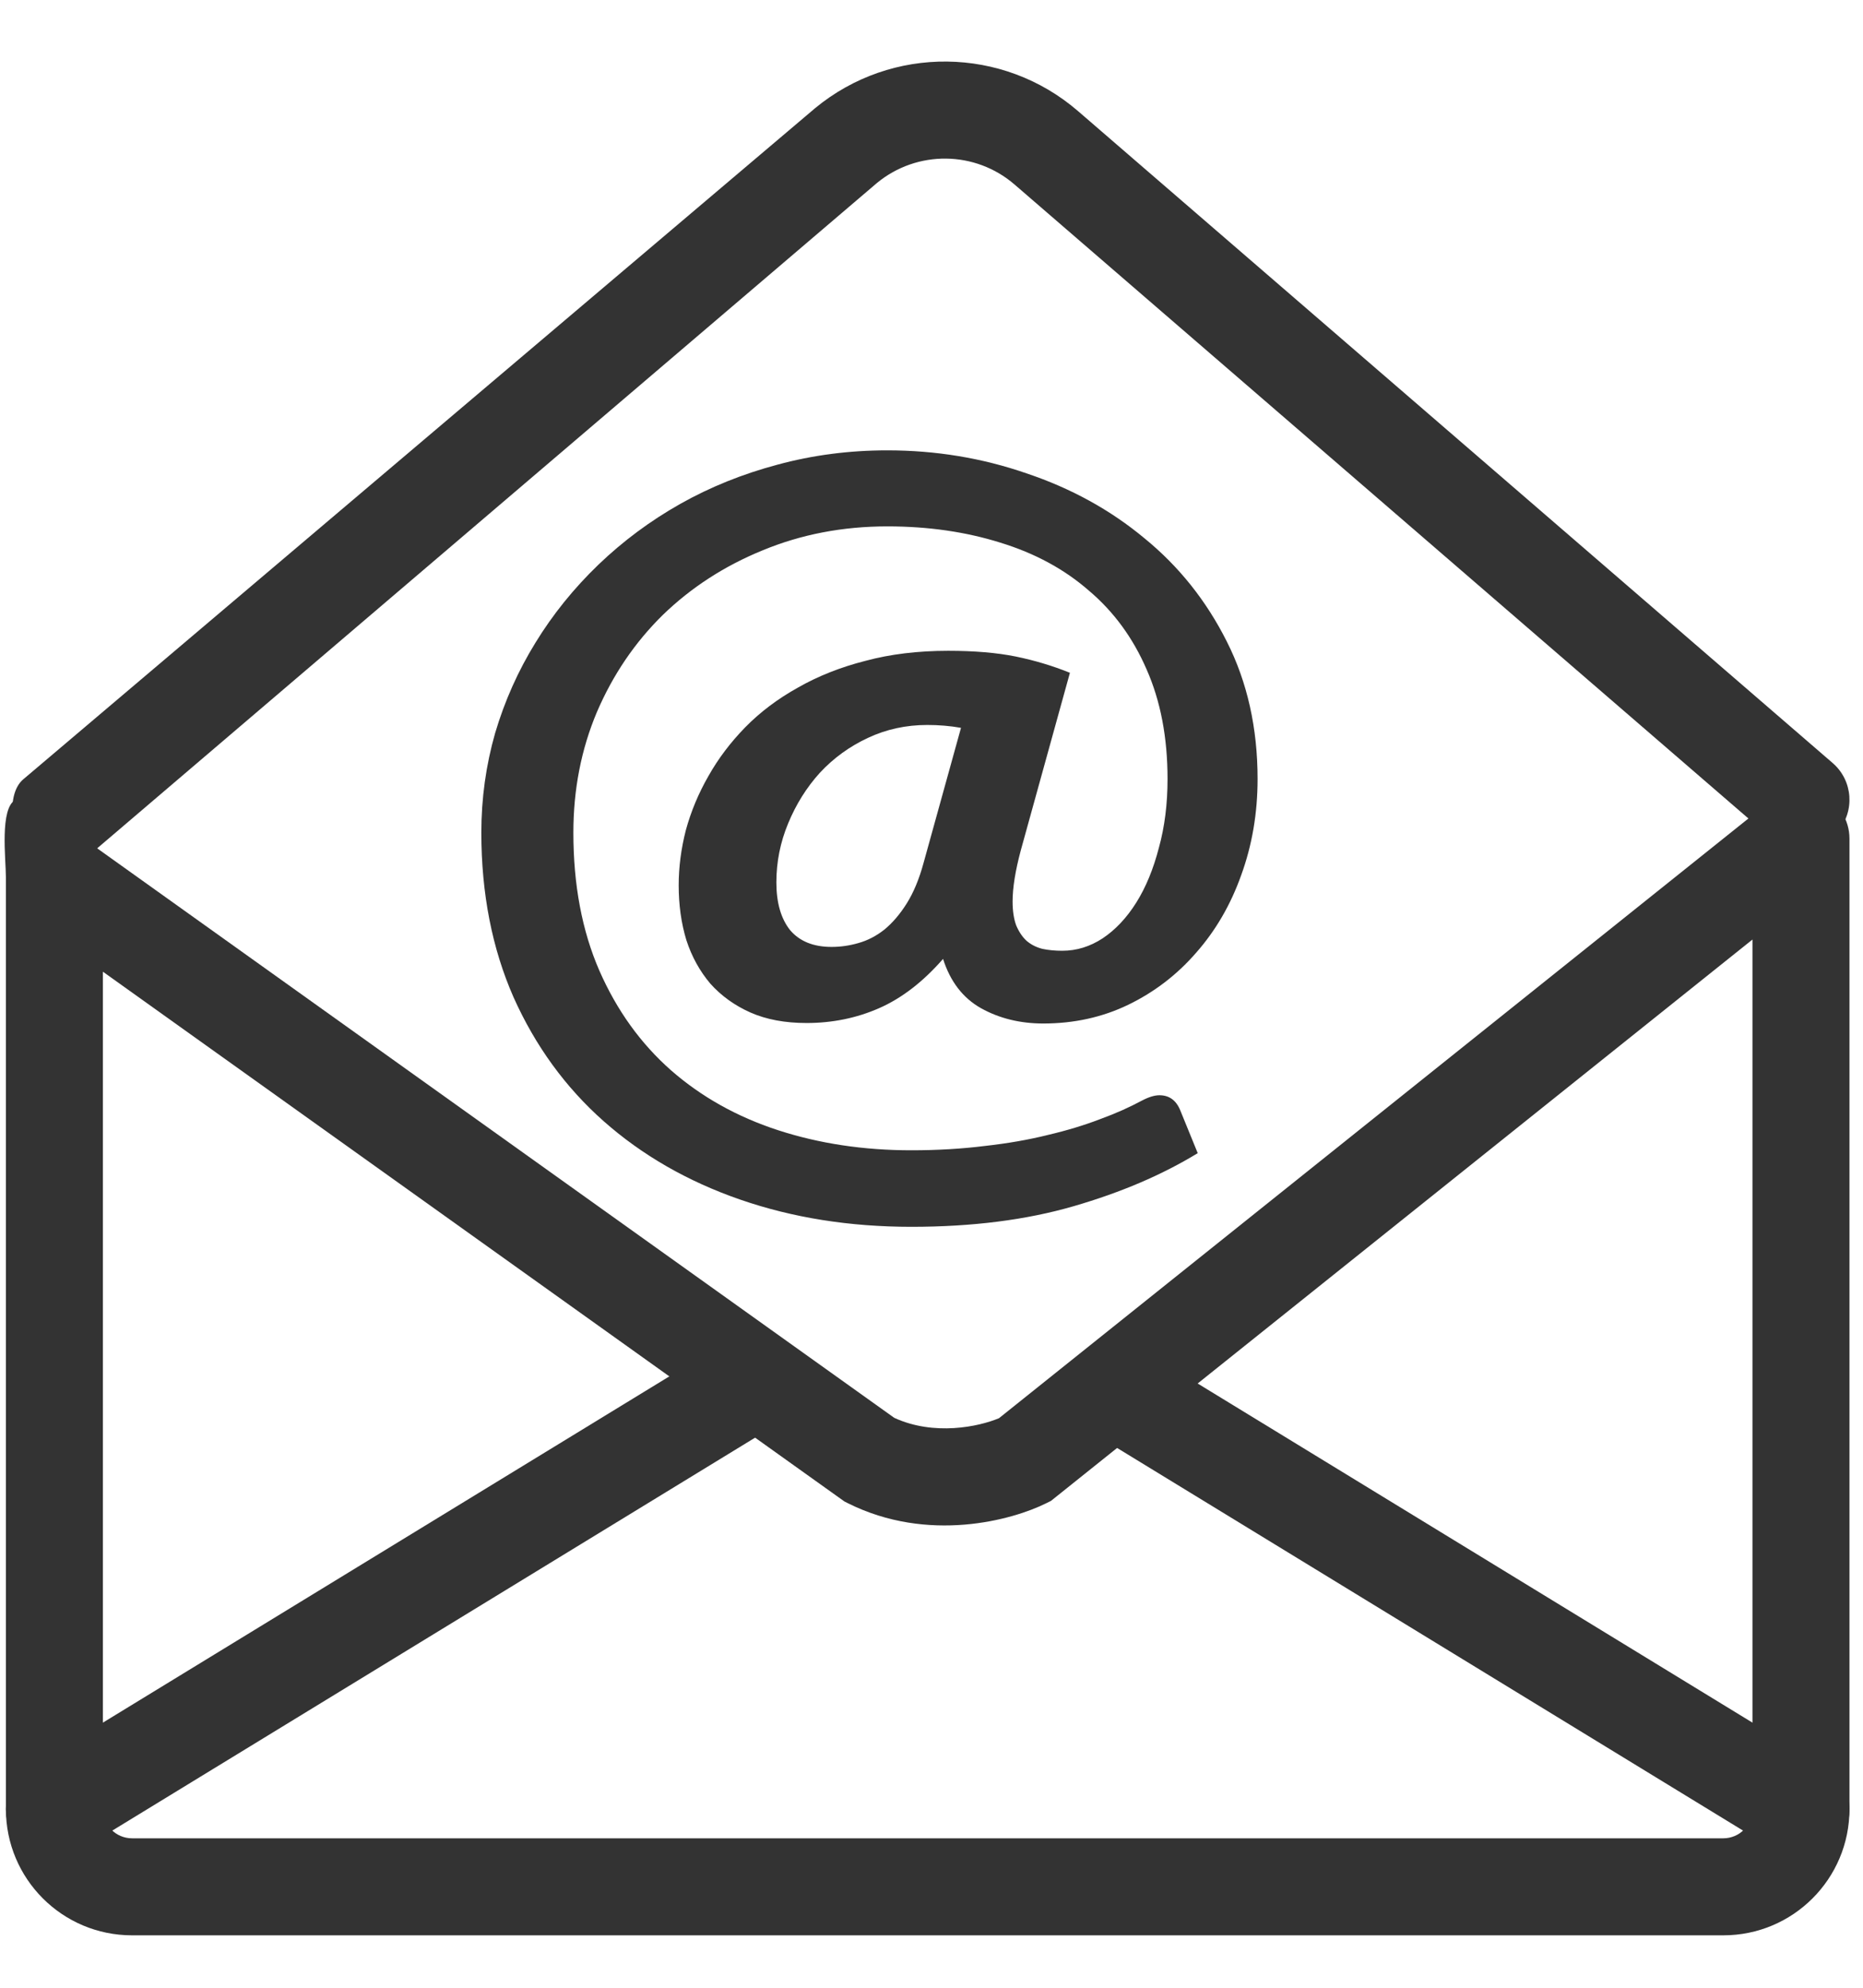 <svg width="30" height="32" viewBox="0 0 30 32" fill="none" xmlns="http://www.w3.org/2000/svg">
<path fill-rule="evenodd" clip-rule="evenodd" d="M29.339 12.796C29.61 12.926 29.782 13.2 29.782 13.5V29.125C29.782 30.247 28.873 31.156 27.751 31.156H2.126C1.004 31.156 0.095 30.247 0.095 29.125V14.125C0.095 13.832 -0.009 13.009 0.251 12.875C0.511 12.741 1.092 13.319 1.33 13.489L14.4 22.825C15.043 23.121 15.764 22.967 16.087 22.831L28.513 12.89C28.747 12.702 29.069 12.666 29.339 12.796ZM28.22 15.125L16.924 24.162L16.85 24.199C16.305 24.471 14.949 24.848 13.652 24.199L13.597 24.171L1.657 15.643V29.125C1.657 29.384 1.867 29.594 2.126 29.594H27.751C28.01 29.594 28.22 29.384 28.22 29.125V15.125Z" fill="#333333"/>
<path fill-rule="evenodd" clip-rule="evenodd" d="M16.338 2.971C15.704 2.423 14.767 2.413 14.12 2.947L1.478 13.731C1.146 14.006 0.653 13.959 0.378 13.626C0.251 13.626 0.046 12.818 0.378 12.543L13.125 1.742C14.359 0.723 16.149 0.743 17.36 1.789L29.512 12.284C29.838 12.566 29.874 13.059 29.592 13.386C29.31 13.712 28.817 13.748 28.49 13.466L16.338 2.971ZM12.793 21.843C13.018 22.211 12.902 22.692 12.533 22.916L1.283 29.791C0.915 30.017 0.434 29.9 0.209 29.532C-0.016 29.164 0.1 28.683 0.469 28.458L11.719 21.583C12.087 21.358 12.568 21.474 12.793 21.843ZM17.344 22.015C17.569 21.647 17.79 21.358 18.158 21.583L29.408 28.458C29.776 28.683 29.893 29.164 29.668 29.532C29.443 29.9 28.962 30.017 28.594 29.791L17.344 22.916C16.975 22.692 17.119 22.384 17.344 22.015Z" fill="#333333"/>
<path d="M16.8 16.477C16.427 16.477 16.092 16.395 15.796 16.23C15.505 16.066 15.302 15.801 15.186 15.437C14.863 15.807 14.519 16.071 14.157 16.23C13.795 16.389 13.405 16.469 12.988 16.469C12.642 16.469 12.34 16.413 12.082 16.299C11.829 16.186 11.615 16.032 11.44 15.837C11.27 15.637 11.14 15.403 11.053 15.136C10.97 14.864 10.929 14.569 10.929 14.251C10.929 13.958 10.968 13.663 11.044 13.365C11.127 13.062 11.248 12.772 11.407 12.495C11.566 12.212 11.764 11.951 12 11.709C12.241 11.463 12.524 11.25 12.848 11.07C13.172 10.885 13.534 10.741 13.935 10.639C14.335 10.531 14.78 10.477 15.269 10.477C15.691 10.477 16.054 10.508 16.356 10.569C16.658 10.631 16.949 10.718 17.229 10.831L16.438 13.689C16.35 14.017 16.306 14.292 16.306 14.513C16.306 14.667 16.326 14.795 16.364 14.898C16.408 15.001 16.463 15.083 16.529 15.144C16.6 15.206 16.685 15.249 16.784 15.275C16.883 15.296 16.99 15.306 17.105 15.306C17.336 15.306 17.552 15.239 17.756 15.106C17.964 14.967 18.145 14.774 18.299 14.528C18.453 14.282 18.573 13.989 18.661 13.65C18.755 13.311 18.801 12.941 18.801 12.541C18.801 11.873 18.689 11.286 18.464 10.777C18.244 10.269 17.934 9.845 17.533 9.507C17.138 9.162 16.663 8.906 16.109 8.736C15.554 8.562 14.948 8.474 14.289 8.474C13.57 8.474 12.9 8.603 12.28 8.86C11.665 9.111 11.13 9.458 10.674 9.899C10.224 10.341 9.87 10.862 9.612 11.463C9.359 12.063 9.233 12.71 9.233 13.404C9.233 14.246 9.373 14.988 9.653 15.629C9.933 16.266 10.317 16.8 10.806 17.231C11.294 17.658 11.868 17.979 12.527 18.194C13.191 18.41 13.907 18.518 14.676 18.518C15.099 18.518 15.494 18.494 15.862 18.448C16.229 18.407 16.567 18.348 16.875 18.271C17.182 18.199 17.462 18.114 17.714 18.017C17.967 17.925 18.192 17.824 18.39 17.717C18.499 17.66 18.593 17.632 18.67 17.632C18.829 17.632 18.941 17.714 19.007 17.878L19.287 18.564C18.716 18.913 18.049 19.198 17.286 19.419C16.523 19.64 15.653 19.75 14.676 19.75C13.682 19.75 12.763 19.604 11.917 19.311C11.072 19.018 10.339 18.597 9.719 18.048C9.104 17.503 8.621 16.839 8.269 16.053C7.924 15.268 7.751 14.384 7.751 13.404C7.751 12.854 7.825 12.32 7.973 11.802C8.127 11.283 8.344 10.798 8.623 10.346C8.903 9.889 9.241 9.471 9.636 9.091C10.032 8.711 10.471 8.385 10.954 8.112C11.437 7.84 11.959 7.63 12.518 7.481C13.084 7.327 13.674 7.25 14.289 7.25C15.068 7.25 15.815 7.373 16.529 7.62C17.248 7.861 17.882 8.21 18.431 8.667C18.985 9.119 19.427 9.673 19.757 10.331C20.086 10.983 20.251 11.72 20.251 12.541C20.251 13.09 20.163 13.606 19.987 14.089C19.817 14.567 19.575 14.982 19.262 15.337C18.955 15.691 18.59 15.971 18.167 16.176C17.75 16.377 17.294 16.477 16.8 16.477ZM13.391 15.244C13.534 15.244 13.677 15.224 13.819 15.183C13.968 15.142 14.108 15.07 14.239 14.967C14.371 14.859 14.492 14.718 14.602 14.543C14.711 14.369 14.802 14.151 14.873 13.889L15.475 11.717C15.299 11.686 15.118 11.671 14.931 11.671C14.591 11.671 14.272 11.74 13.976 11.879C13.68 12.017 13.421 12.205 13.202 12.441C12.988 12.677 12.818 12.949 12.691 13.257C12.565 13.56 12.502 13.876 12.502 14.205C12.502 14.533 12.576 14.79 12.724 14.975C12.878 15.155 13.1 15.244 13.391 15.244Z" fill="#333333"/>
</svg>
